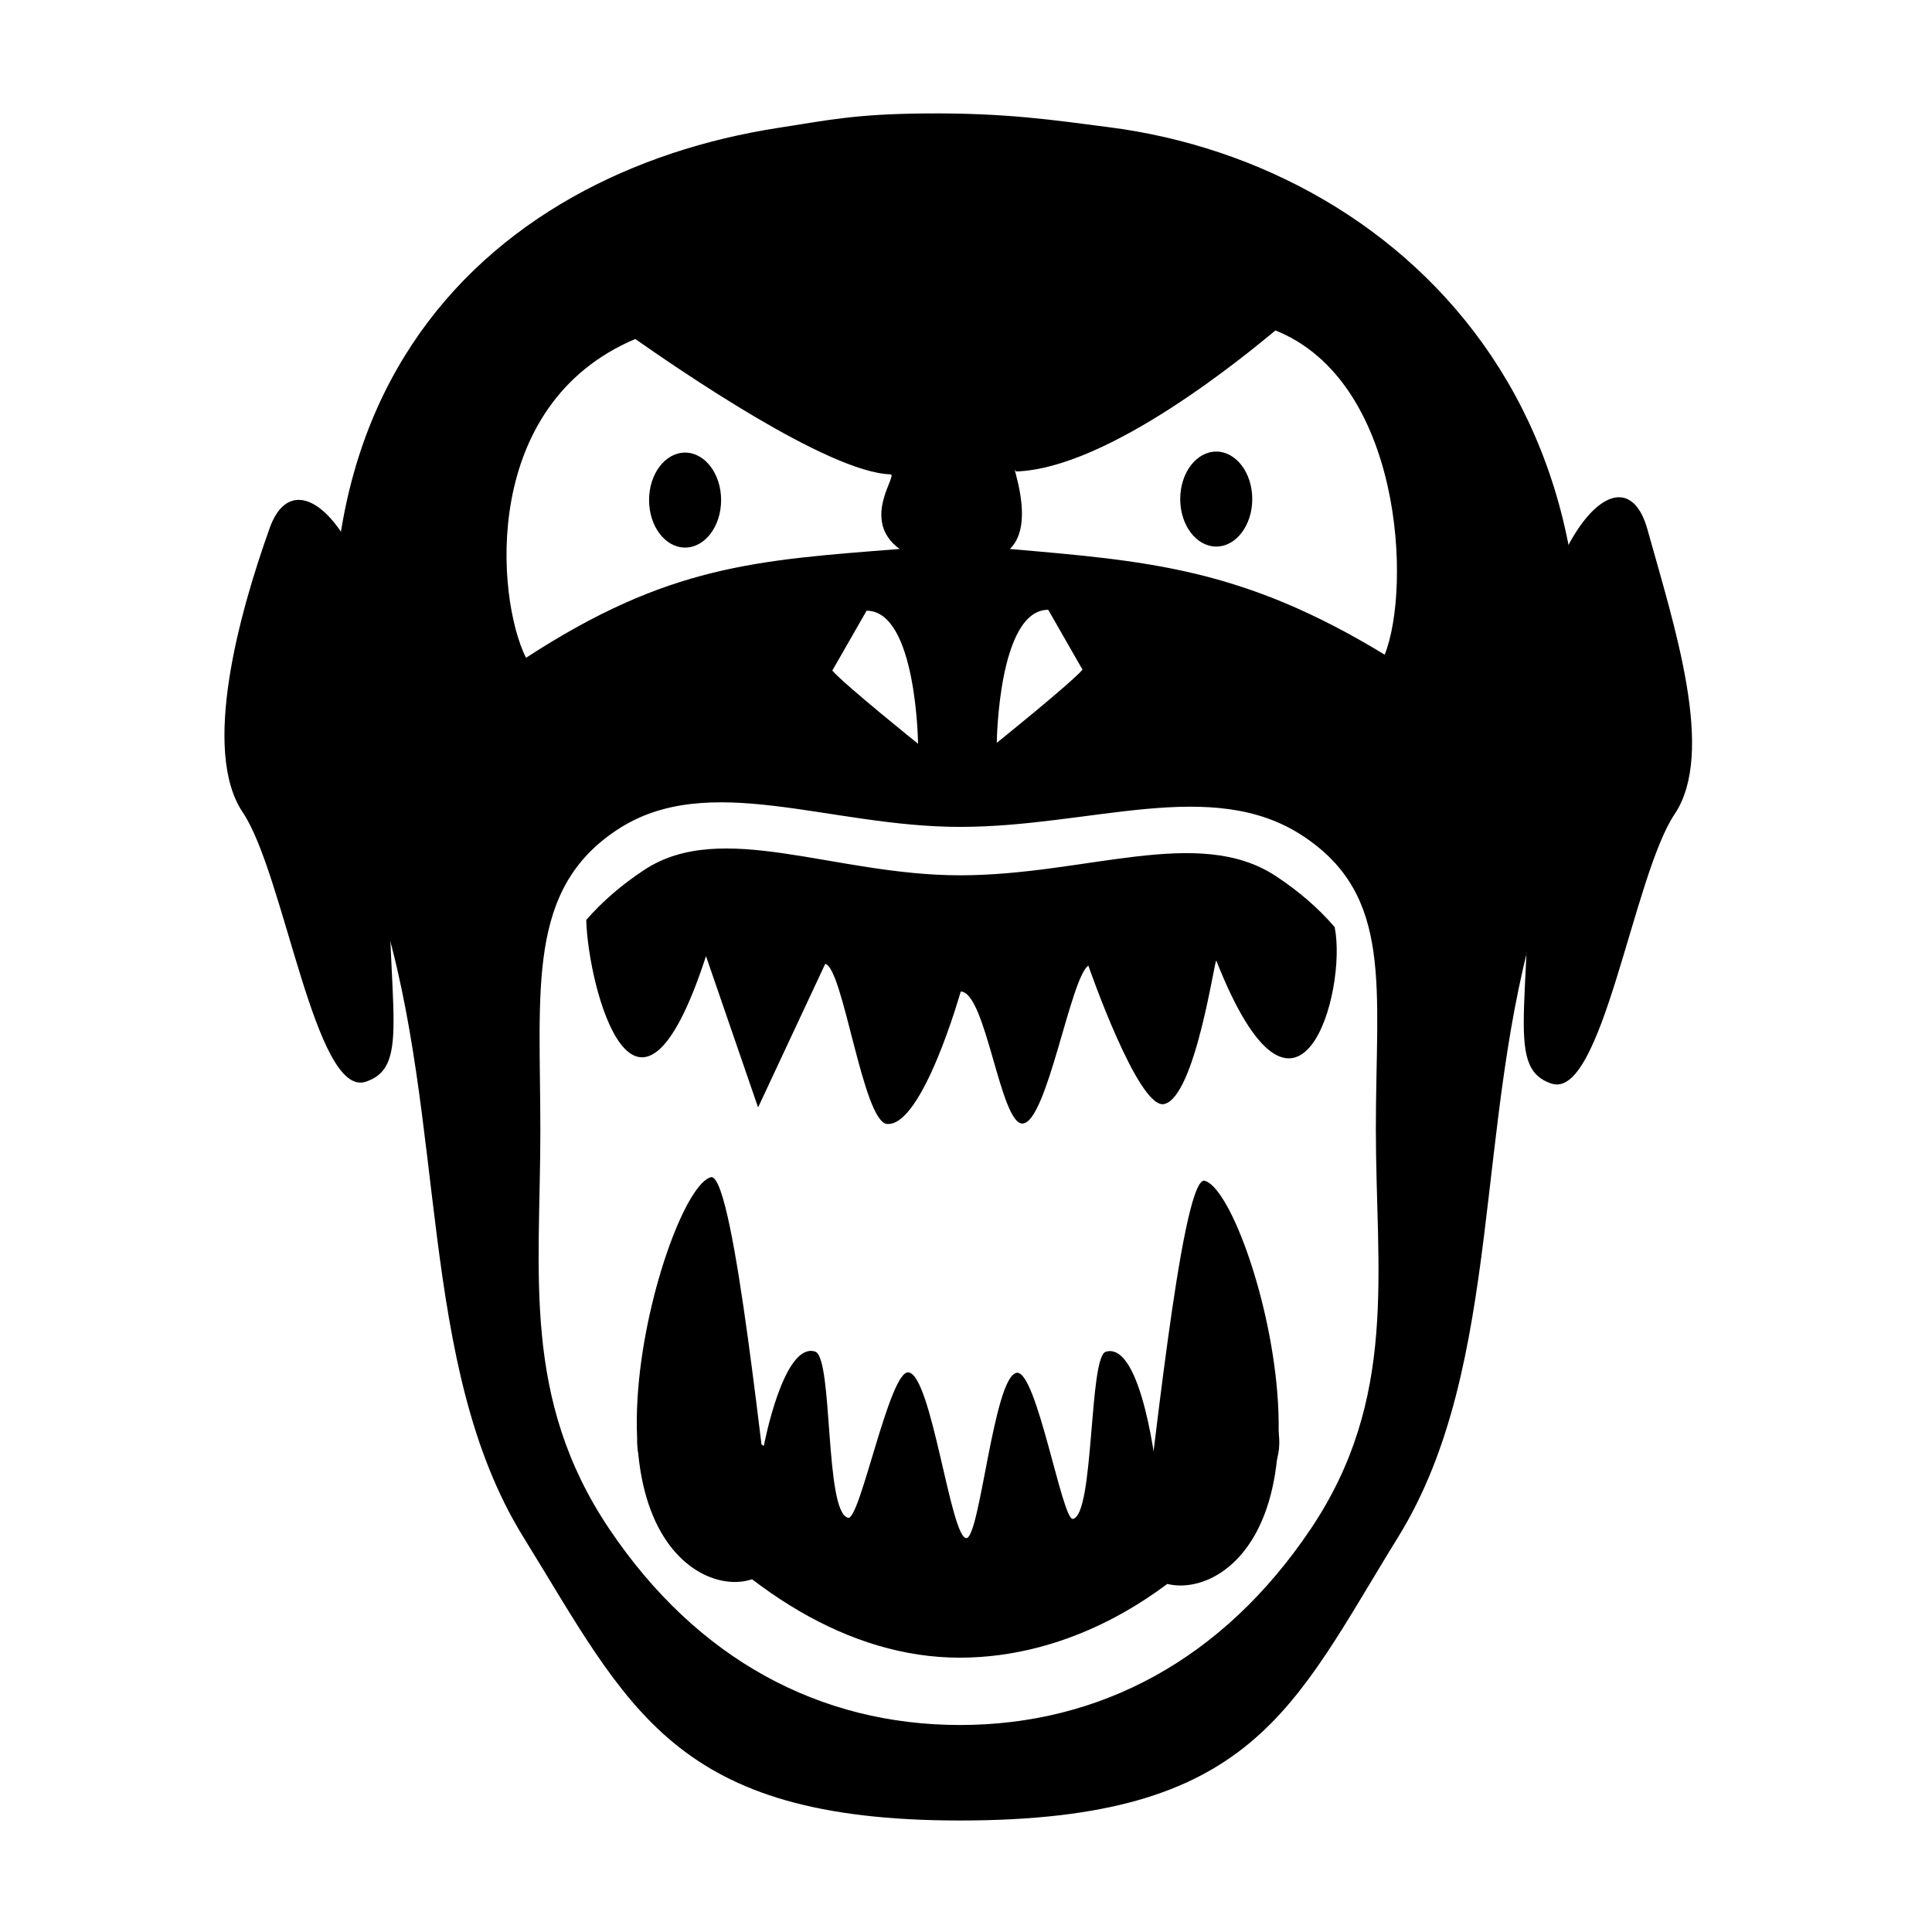 <?xml version="1.0" encoding="utf-8"?>
<svg xmlns="http://www.w3.org/2000/svg" viewBox="0 0 512 512" width="512" height="512" xmlns:bx="https://boxy-svg.com">
  <defs>
    <bx:export>
      <bx:file format="svg" path="Bez nazwy.svg"/>
    </bx:export>
    <bx:export>
      <bx:file format="svg" path="Bez nazwy.svg"/>
    </bx:export>
    <bx:export>
      <bx:file format="svg" path="Bez nazwy.svg"/>
    </bx:export>
    <bx:export>
      <bx:file format="svg" path="Bez nazwy.svg"/>
    </bx:export>
    <bx:export>
      <bx:file format="svg" path="Bez nazwy.svg"/>
    </bx:export>
  </defs>
  <g id="svg1" transform="matrix(1, 0, 0, 1, -461.944, -305.232)">
    <g id="g1090" transform="matrix(1, 0, 0, 1, 553.39, 382.118)">
      <path d="M 153.69 -46.821 C 175.197 -47.003 187.754 -45.065 202.505 -43.166 C 282.133 -32.918 355.094 39.557 316.525 163.54 C 298.922 220.128 307.258 284.822 279.127 330.366 C 250.995 375.911 240.806 405.567 162.964 405.567 C 87.036 405.567 75.328 375.911 47.197 330.366 C 19.065 284.82 27.092 220.091 9.402 163.54 C -32.518 29.538 38.385 -31.178 114.738 -42.99 C 127.913 -45.028 135.074 -46.663 153.69 -46.821 Z M 76.906 12.954 C 35.934 30.264 39.985 81.389 47.944 97.444 C 85.582 72.947 108.831 71.583 146.96 68.601 C 136.516 60.967 146.516 49.01 144.569 48.824 C 127.925 48.313 88.013 20.699 76.906 12.954 Z M 176.178 68.601 C 212.741 71.778 237.837 73.647 275.515 96.614 C 282.64 78.717 280.138 24.088 246.555 10.689 C 239.032 16.913 202.491 47.256 177.816 48.059 C 175.984 44.7 183.335 61.753 176.178 68.601 Z M 162.963 142.25 C 128.187 142.249 96.269 127.126 72.167 142.979 C 48.062 158.831 51.753 185.155 51.753 222.866 C 51.753 260.577 46.73 293.621 70 328.271 C 93.267 362.919 125.914 380.257 162.964 380.257 C 200.013 380.257 232.66 362.919 255.928 328.271 C 279.194 293.621 273.169 260.074 273.169 222.364 C 273.169 184.652 277.888 160.467 253.786 144.615 C 229.683 128.763 197.741 142.249 162.965 142.25 Z M 162.963 155.078 C 196.295 155.078 226.071 141.742 246.631 155.262 C 252.598 159.187 257.828 163.655 262.255 168.803 C 265.709 185.872 252.529 232.521 230.885 177.68 C 230.411 177.285 225.354 213.599 217.131 215.69 C 210.274 217.433 196.98 179.012 196.98 179.012 C 192.264 182.146 186.063 220.338 179.618 220.86 C 173.662 221.342 169.854 185.886 163.152 185.886 C 163.152 185.886 153.04 221.76 143.625 220.971 C 137.233 220.434 131.99 179.469 127.245 178.551 L 109.455 216.597 L 95.65 176.499 C 77.118 233.454 64.378 184.686 63.916 166.912 C 68.298 161.873 73.45 157.488 79.32 153.627 C 99.881 140.107 129.632 155.079 162.963 155.079 Z M 129.122 100.827 C 132.26 104.477 151.846 120.22 151.846 120.22 C 151.846 120.22 151.466 84.959 138.211 84.959 Z M 186.344 84.714 C 173.089 84.714 172.709 119.975 172.709 119.975 C 172.709 119.975 192.295 104.232 195.433 100.582 Z" fill-opacity="1" style="stroke-width: 0.843;"/>
      <path d="M 12.081 129.069 C 9.236 186.545 18.953 205.276 5.512 209.773 C -7.929 214.27 -16.096 154.772 -27.111 138.403 C -38.126 122.034 -28.064 85.615 -19.953 62.994 C -11.842 40.373 14.925 71.593 12.081 129.069 Z" style="stroke-width: 1; transform-origin: -67.249px 132.628px;"/>
      <path d="M 313.134 129.57 C 315.979 187.046 306.262 205.778 319.704 210.274 C 333.144 214.771 341.341 155.273 352.326 138.904 C 363.311 122.535 352.266 89.067 345.168 63.496 C 338.07 37.925 310.29 72.095 313.134 129.57 Z" style="stroke-width: 1; transform-origin: 325.668px 133.131px;"/>
      <ellipse style="stroke-width: 1;" cx="90.11" cy="55.642" rx="9.545" ry="12.586"/>
      <ellipse style="stroke-width: 1; transform-box: fill-box; transform-origin: 50% 50%;" cx="230.87" cy="55.372" rx="9.545" ry="12.586"/>
      <path style="stroke-width: 1; transform-origin: 97.41px 298.72px;" d="M 113.787 332.399 C 116.543 349.085 72.81 350.474 77.689 291.125 C 79.867 264.625 90.735 236.233 97.122 235.051 C 103.32 235.584 111.032 315.711 113.787 332.399 Z"/>
      <path style="stroke-width: 1; transform-origin: 227.318px 299.468px;" d="M 210.941 333.332 C 208.185 350.018 251.918 351.407 247.039 292.058 C 244.861 265.559 233.993 237.167 227.606 235.985 C 221.408 236.518 213.696 316.644 210.941 333.332 Z"/>
      <g class="" style="" transform="matrix(0.779, 0, 0, 0.906, 318.462, -361.221)">
        <path d="M -299.85 700.71 C -292.39 726.245 -322.01 727.883 -302.85 748.821 C -273.01 779.114 -237.3 798.716 -199.7 798.716 C -164.04 798.716 -126 782.404 -96.894 749.195 C -80.008 729.927 -104.72 718.303 -104.36 699.402 C -104.33 697.846 -117.72 698.615 -123.2 697.124 C -130.61 733.596 -116.07 739.157 -132.63 745.28 C -132.63 745.28 -137.53 706.063 -150.01 709.225 C -155.81 710.693 -153.9 757.012 -161.21 758.124 C -164.85 758.679 -173.59 714.337 -180.37 715.393 C -188.16 716.604 -192.81 763.736 -197.45 763.736 C -202.81 763.736 -209.26 715.97 -217.16 715.259 C -223.61 714.678 -233.57 758.473 -237.64 757.791 C -245.77 756.429 -242.69 710.809 -248.92 709.171 C -259.69 706.342 -266.34 736.745 -266.34 736.745 C -299.79 721.689 -273.48 716.248 -283.27 696.053 L -299.85 700.71 Z" fill-opacity="1" style="stroke-width: 1;"/>
      </g>
    </g>
  </g>
</svg>